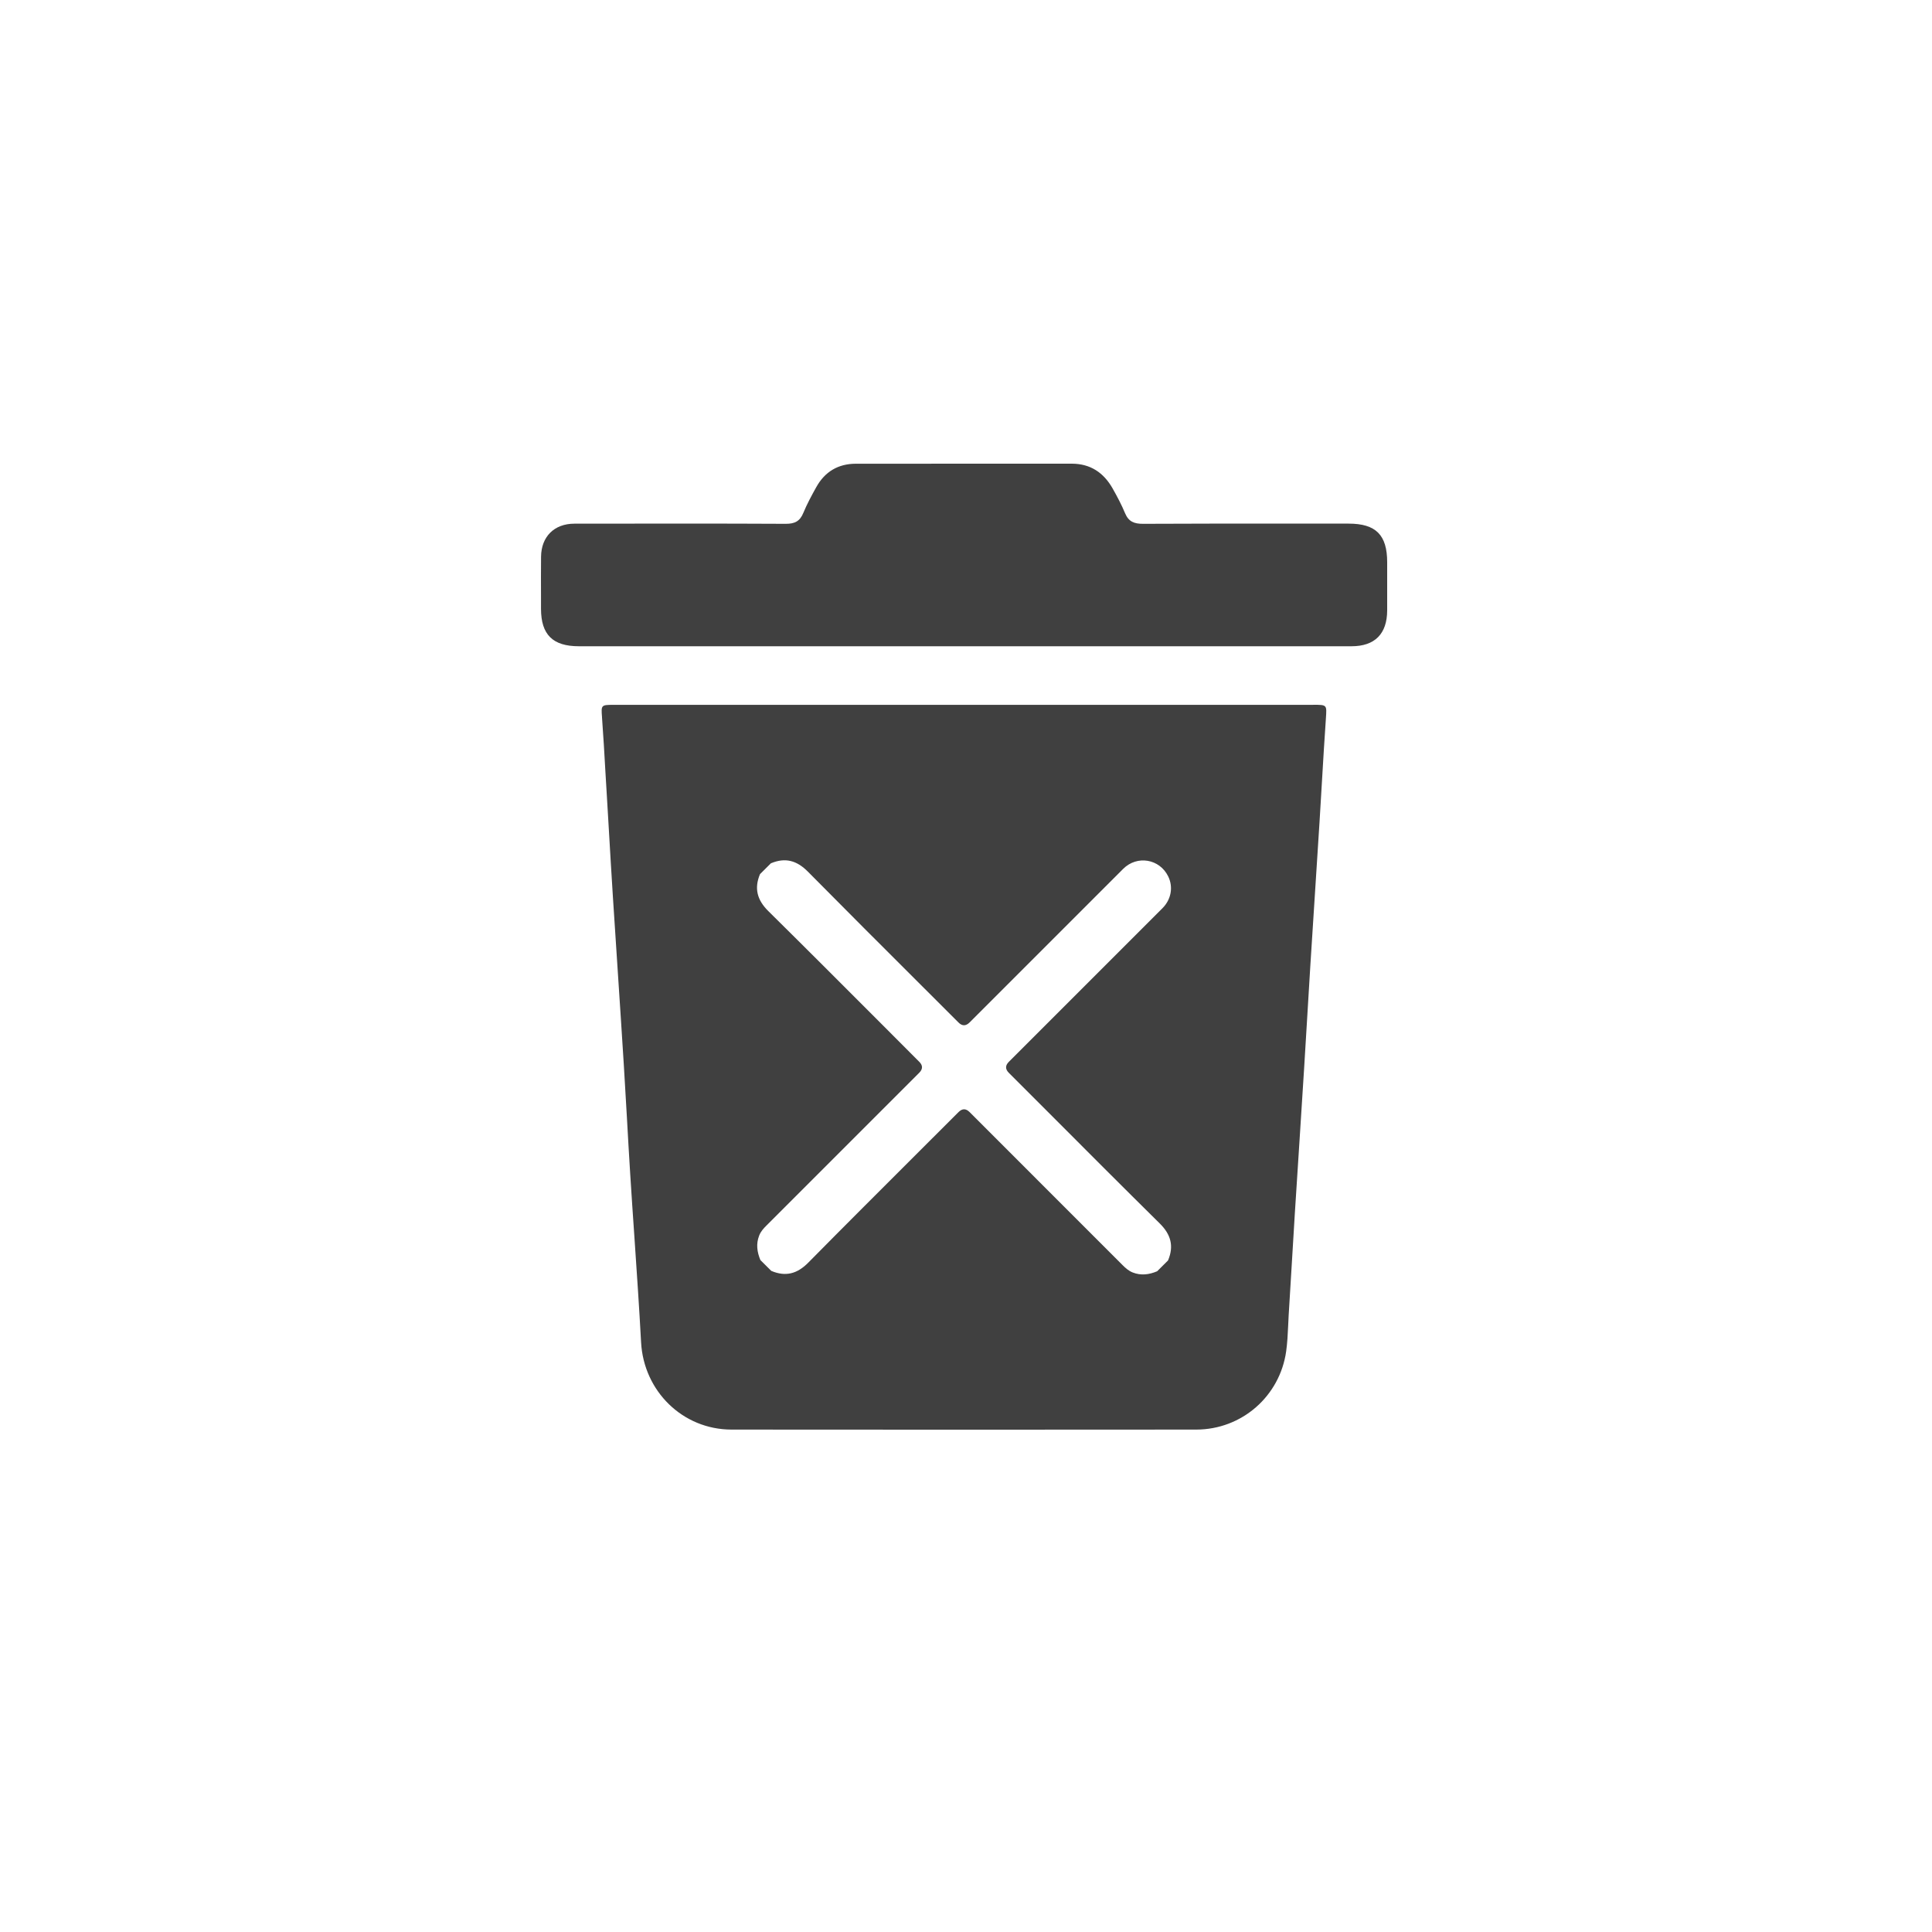 <svg width="40" height="40" viewBox="0 0 40 40" fill="none" xmlns="http://www.w3.org/2000/svg">
<path d="M0 0H40V40H0V0Z" fill="white"/>
<path fill-rule="evenodd" clip-rule="evenodd" d="M26.9 10.841C27.24 10.841 27.58 10.841 27.921 10.841C28.486 10.841 28.72 11.075 28.72 11.641C28.72 11.752 28.72 11.863 28.72 11.974C28.72 12.196 28.72 12.417 28.72 12.639C28.718 13.124 28.464 13.38 27.982 13.38H19.953H11.985C11.444 13.38 11.202 13.14 11.201 12.606C11.201 12.523 11.201 12.44 11.201 12.357C11.2 12.08 11.199 11.804 11.202 11.527C11.206 11.111 11.474 10.842 11.893 10.842C11.963 10.842 12.032 10.842 12.102 10.842C13.49 10.84 14.878 10.838 16.267 10.845C16.454 10.846 16.561 10.792 16.632 10.619C16.708 10.435 16.804 10.258 16.901 10.084C17.078 9.766 17.353 9.602 17.717 9.601C18.835 9.6 19.953 9.6 21.072 9.6C21.445 9.6 21.817 9.6 22.19 9.6C22.574 9.6 22.849 9.785 23.034 10.11C23.129 10.278 23.22 10.449 23.294 10.627C23.367 10.802 23.485 10.846 23.667 10.845C24.745 10.839 25.822 10.84 26.9 10.841ZM19.962 14.593H27.19L27.189 14.592C27.333 14.592 27.403 14.592 27.435 14.627C27.468 14.663 27.46 14.735 27.451 14.88C27.421 15.306 27.396 15.732 27.371 16.158C27.355 16.442 27.338 16.726 27.32 17.01C27.291 17.463 27.262 17.916 27.233 18.369C27.198 18.911 27.163 19.453 27.129 19.995C27.108 20.332 27.088 20.668 27.068 21.005C27.046 21.378 27.024 21.752 27 22.125C26.969 22.623 26.937 23.12 26.905 23.618C26.872 24.115 26.84 24.613 26.809 25.11C26.782 25.546 26.756 25.982 26.73 26.418C26.713 26.692 26.697 26.966 26.68 27.24C26.676 27.309 26.673 27.378 26.67 27.447C26.662 27.624 26.653 27.801 26.629 27.976C26.498 28.908 25.709 29.597 24.768 29.598C21.56 29.601 18.352 29.601 15.145 29.598C14.132 29.597 13.327 28.8 13.273 27.791C13.234 27.066 13.184 26.34 13.135 25.615C13.105 25.18 13.075 24.745 13.048 24.31C13.023 23.922 13.002 23.534 12.98 23.146C12.959 22.777 12.938 22.409 12.915 22.04C12.876 21.411 12.834 20.782 12.793 20.153C12.758 19.628 12.723 19.103 12.69 18.578C12.659 18.091 12.63 17.603 12.602 17.116C12.587 16.873 12.573 16.631 12.559 16.389C12.551 16.256 12.543 16.123 12.535 15.99C12.514 15.612 12.492 15.234 12.464 14.856L12.464 14.848C12.445 14.601 12.445 14.593 12.695 14.593H17.447H19.962ZM23.958 26.32L24.183 26.096L24.183 26.096C24.308 25.799 24.243 25.559 24.01 25.329C23.235 24.564 22.466 23.793 21.697 23.022C21.426 22.752 21.156 22.481 20.885 22.21C20.811 22.135 20.811 22.059 20.888 21.983C21.418 21.453 21.948 20.922 22.479 20.392C23.008 19.862 23.538 19.332 24.068 18.803C24.248 18.622 24.294 18.366 24.187 18.146C24.01 17.781 23.542 17.701 23.254 17.989C22.617 18.624 21.982 19.261 21.346 19.897C20.922 20.321 20.498 20.745 20.074 21.169C19.997 21.245 19.921 21.246 19.846 21.171C19.591 20.916 19.336 20.662 19.081 20.407C18.294 19.622 17.508 18.837 16.727 18.047C16.497 17.814 16.257 17.749 15.96 17.874L15.735 18.098C15.611 18.394 15.676 18.635 15.908 18.864C16.704 19.65 17.494 20.442 18.284 21.233C18.533 21.483 18.782 21.733 19.032 21.983C19.108 22.058 19.108 22.134 19.032 22.21C17.978 23.264 16.923 24.319 15.869 25.373C15.807 25.434 15.75 25.498 15.718 25.581C15.65 25.754 15.674 25.922 15.743 26.088L15.968 26.312C16.265 26.438 16.505 26.374 16.734 26.142C17.492 25.374 18.256 24.612 19.019 23.85C19.295 23.575 19.571 23.3 19.846 23.024C19.922 22.948 19.998 22.948 20.074 23.024C21.13 24.08 22.186 25.137 23.242 26.193C23.304 26.255 23.368 26.312 23.451 26.345C23.624 26.413 23.792 26.39 23.958 26.32Z" fill="#404040"/>
</svg>
